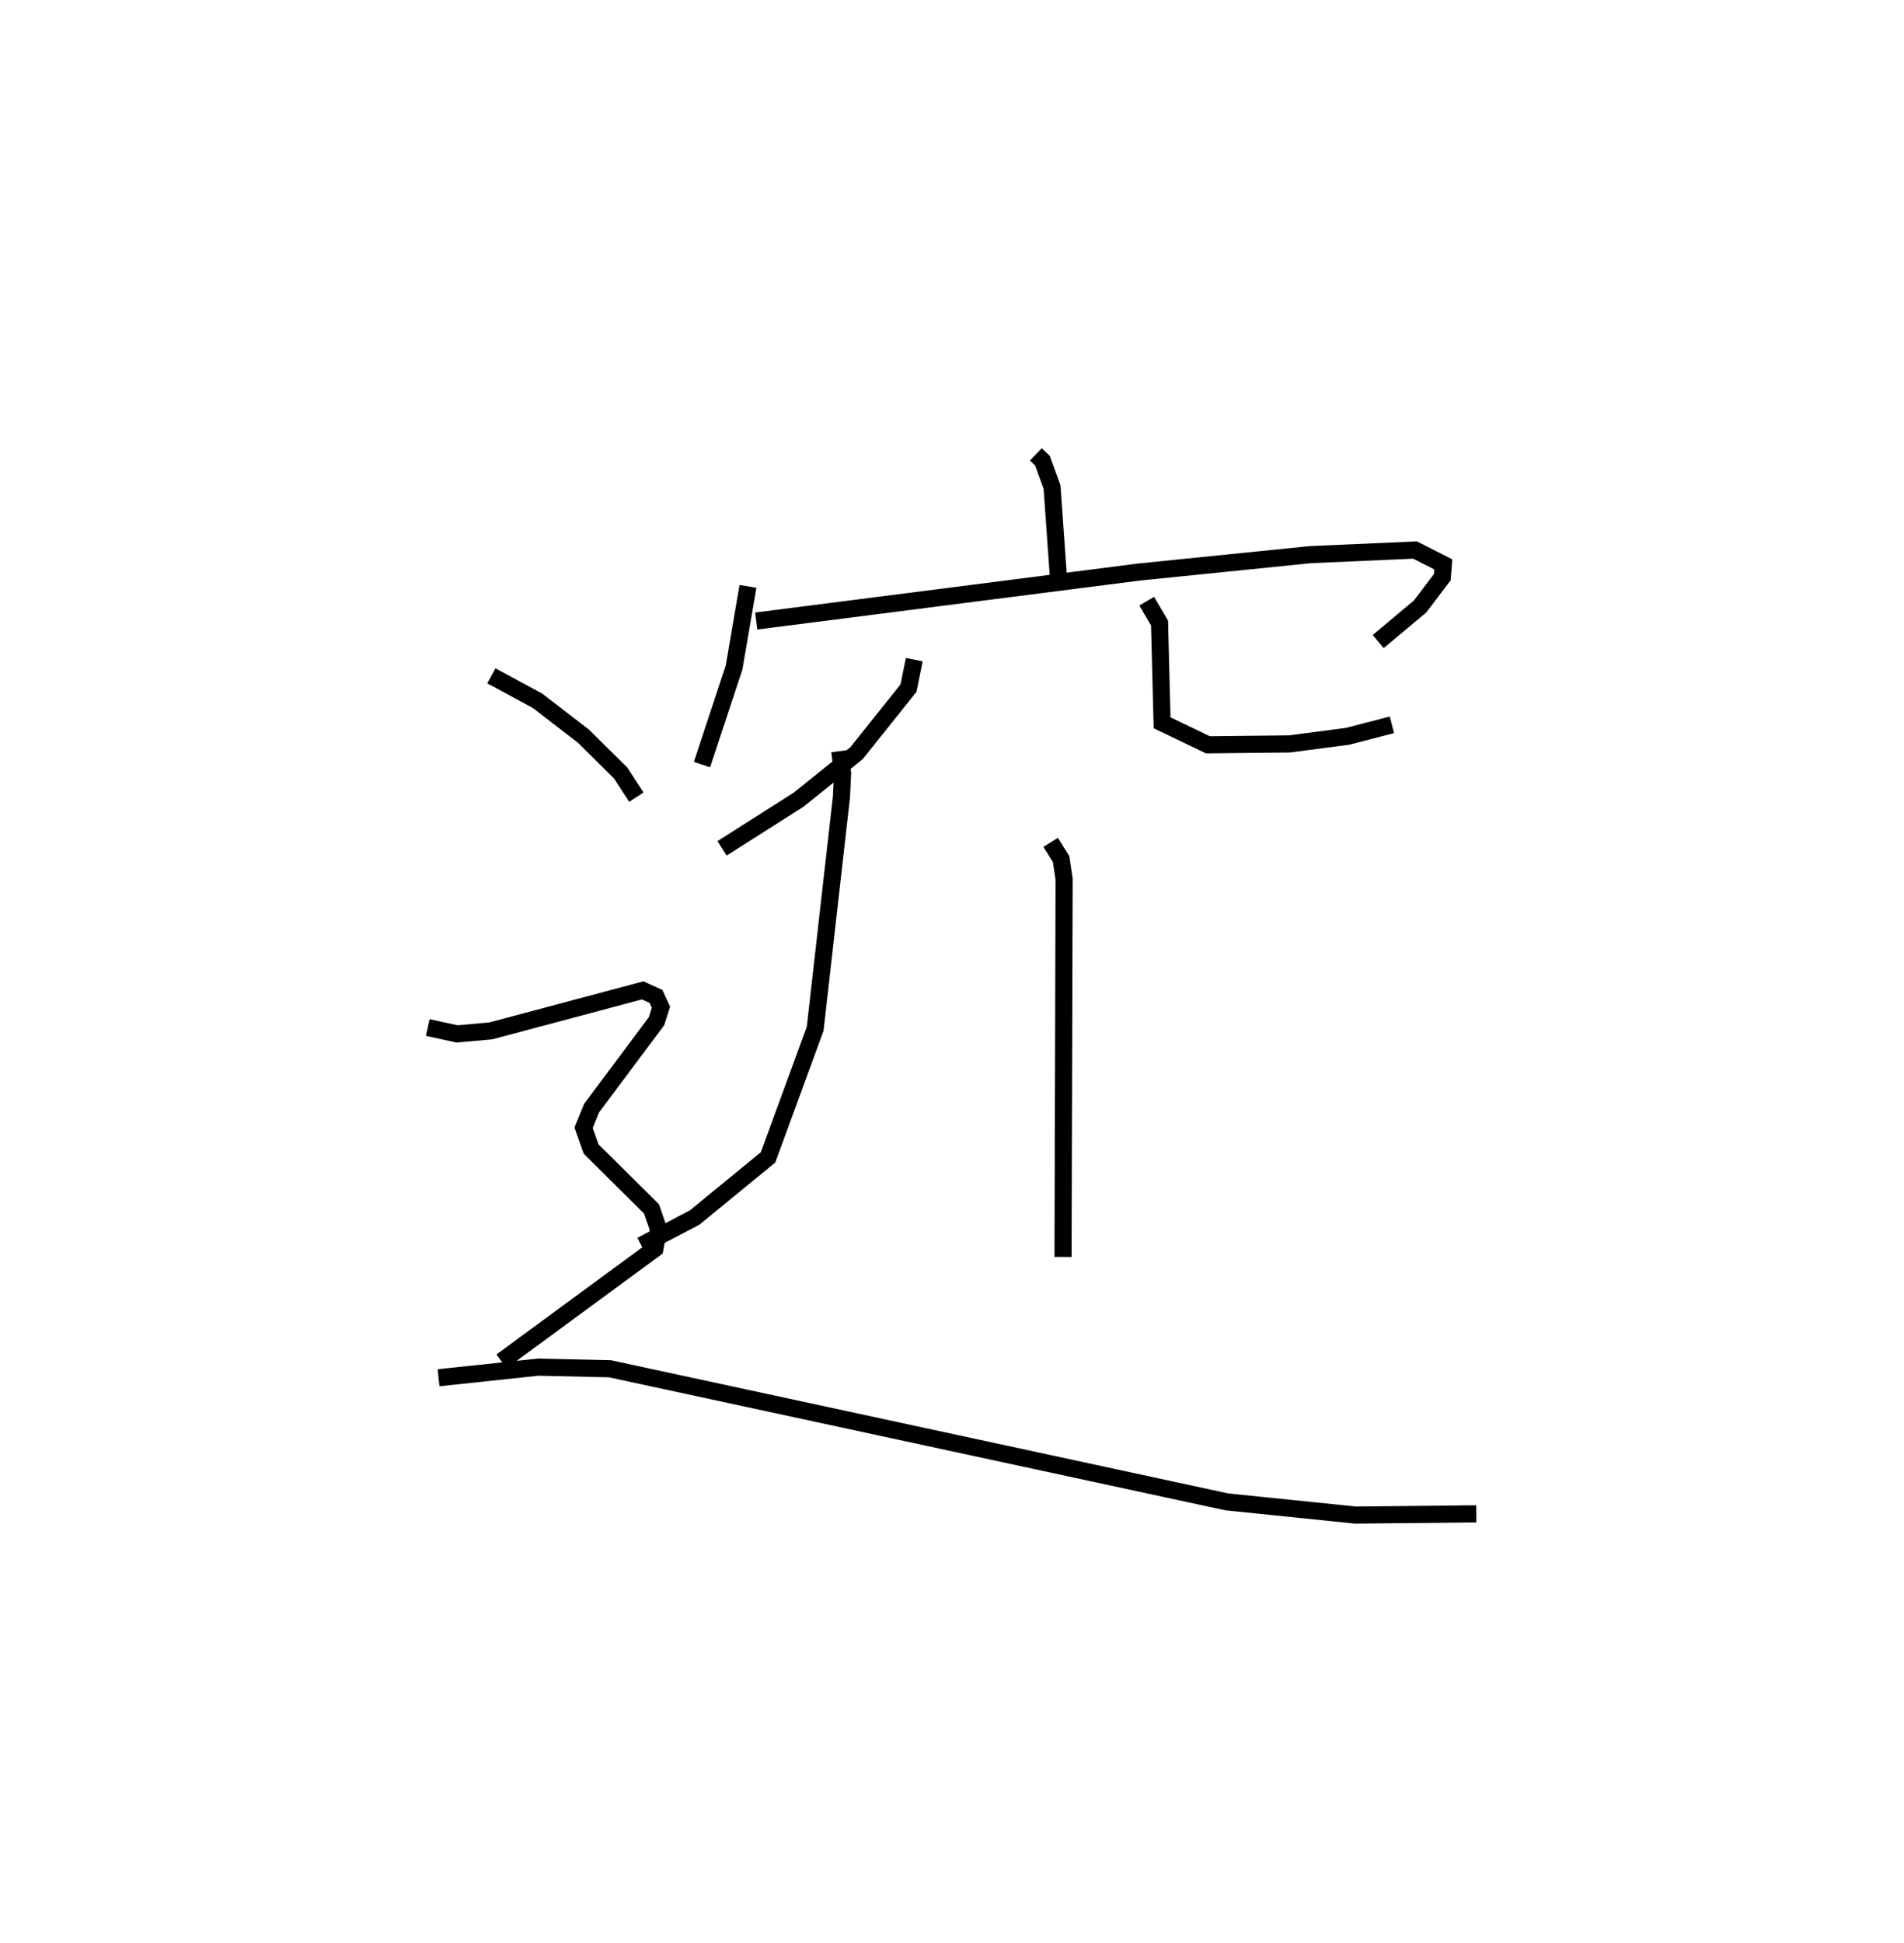 <?xml version="1.0" encoding="utf-8" ?>
<svg baseProfile="full" height="113.516" version="1.1" width="111.294" xmlns="http://www.w3.org/2000/svg" xmlns:ev="http://www.w3.org/2001/xml-events" xmlns:xlink="http://www.w3.org/1999/xlink"><defs /><rect fill="white" height="113.516" width="111.294" x="0" y="0" /><path d="M34.76,25 m0.0,0.0 m25.787,1.548 l0.386,0.369 0.561,1.537 l0.381,5.371 m-18.154,0.434 l-0.812,4.737 -1.876,5.676 m3.171,-8.388 l22.372,-2.862 10.018,-1.017 l6.119,-0.269 1.652,0.839 l-0.056,0.743 -1.299,1.713 l-2.452,2.052 m-27.117,1.057 l-0.337,1.664 -3.037,3.799 l-3.39,2.72 -4.472,2.842 m24.822,-14.44 l0.751,1.276 0.149,5.83 l2.681,1.285 4.763,-0.052 l3.388,-0.443 2.602,-0.673 m-32.273,1.537 l0.162,1.298 -0.065,1.368 l-1.537,13.556 -2.755,7.514 l-4.289,3.512 -3.117,1.631 m23.925,-23.55 l0.612,0.977 0.175,1.178 l-0.063,22.068 m-33.415,-33.952 l2.698,1.458 2.68,2.065 l2.184,2.16 0.913,1.407 m-12.194,13.457 l1.714,0.374 1.967,-0.176 l8.881,-2.367 0.777,0.351 l0.292,0.632 -0.258,0.818 l-3.795,5.077 -0.468,1.146 l0.439,1.244 3.53,3.499 l0.412,1.193 -0.213,1.13 l-8.966,6.585 m-3.68,0.958 l5.823,-0.62 4.196,0.094 l36.058,7.777 7.517,0.771 l7.066,-0.072 " fill="none" stroke="black" stroke-width="1" /></svg>